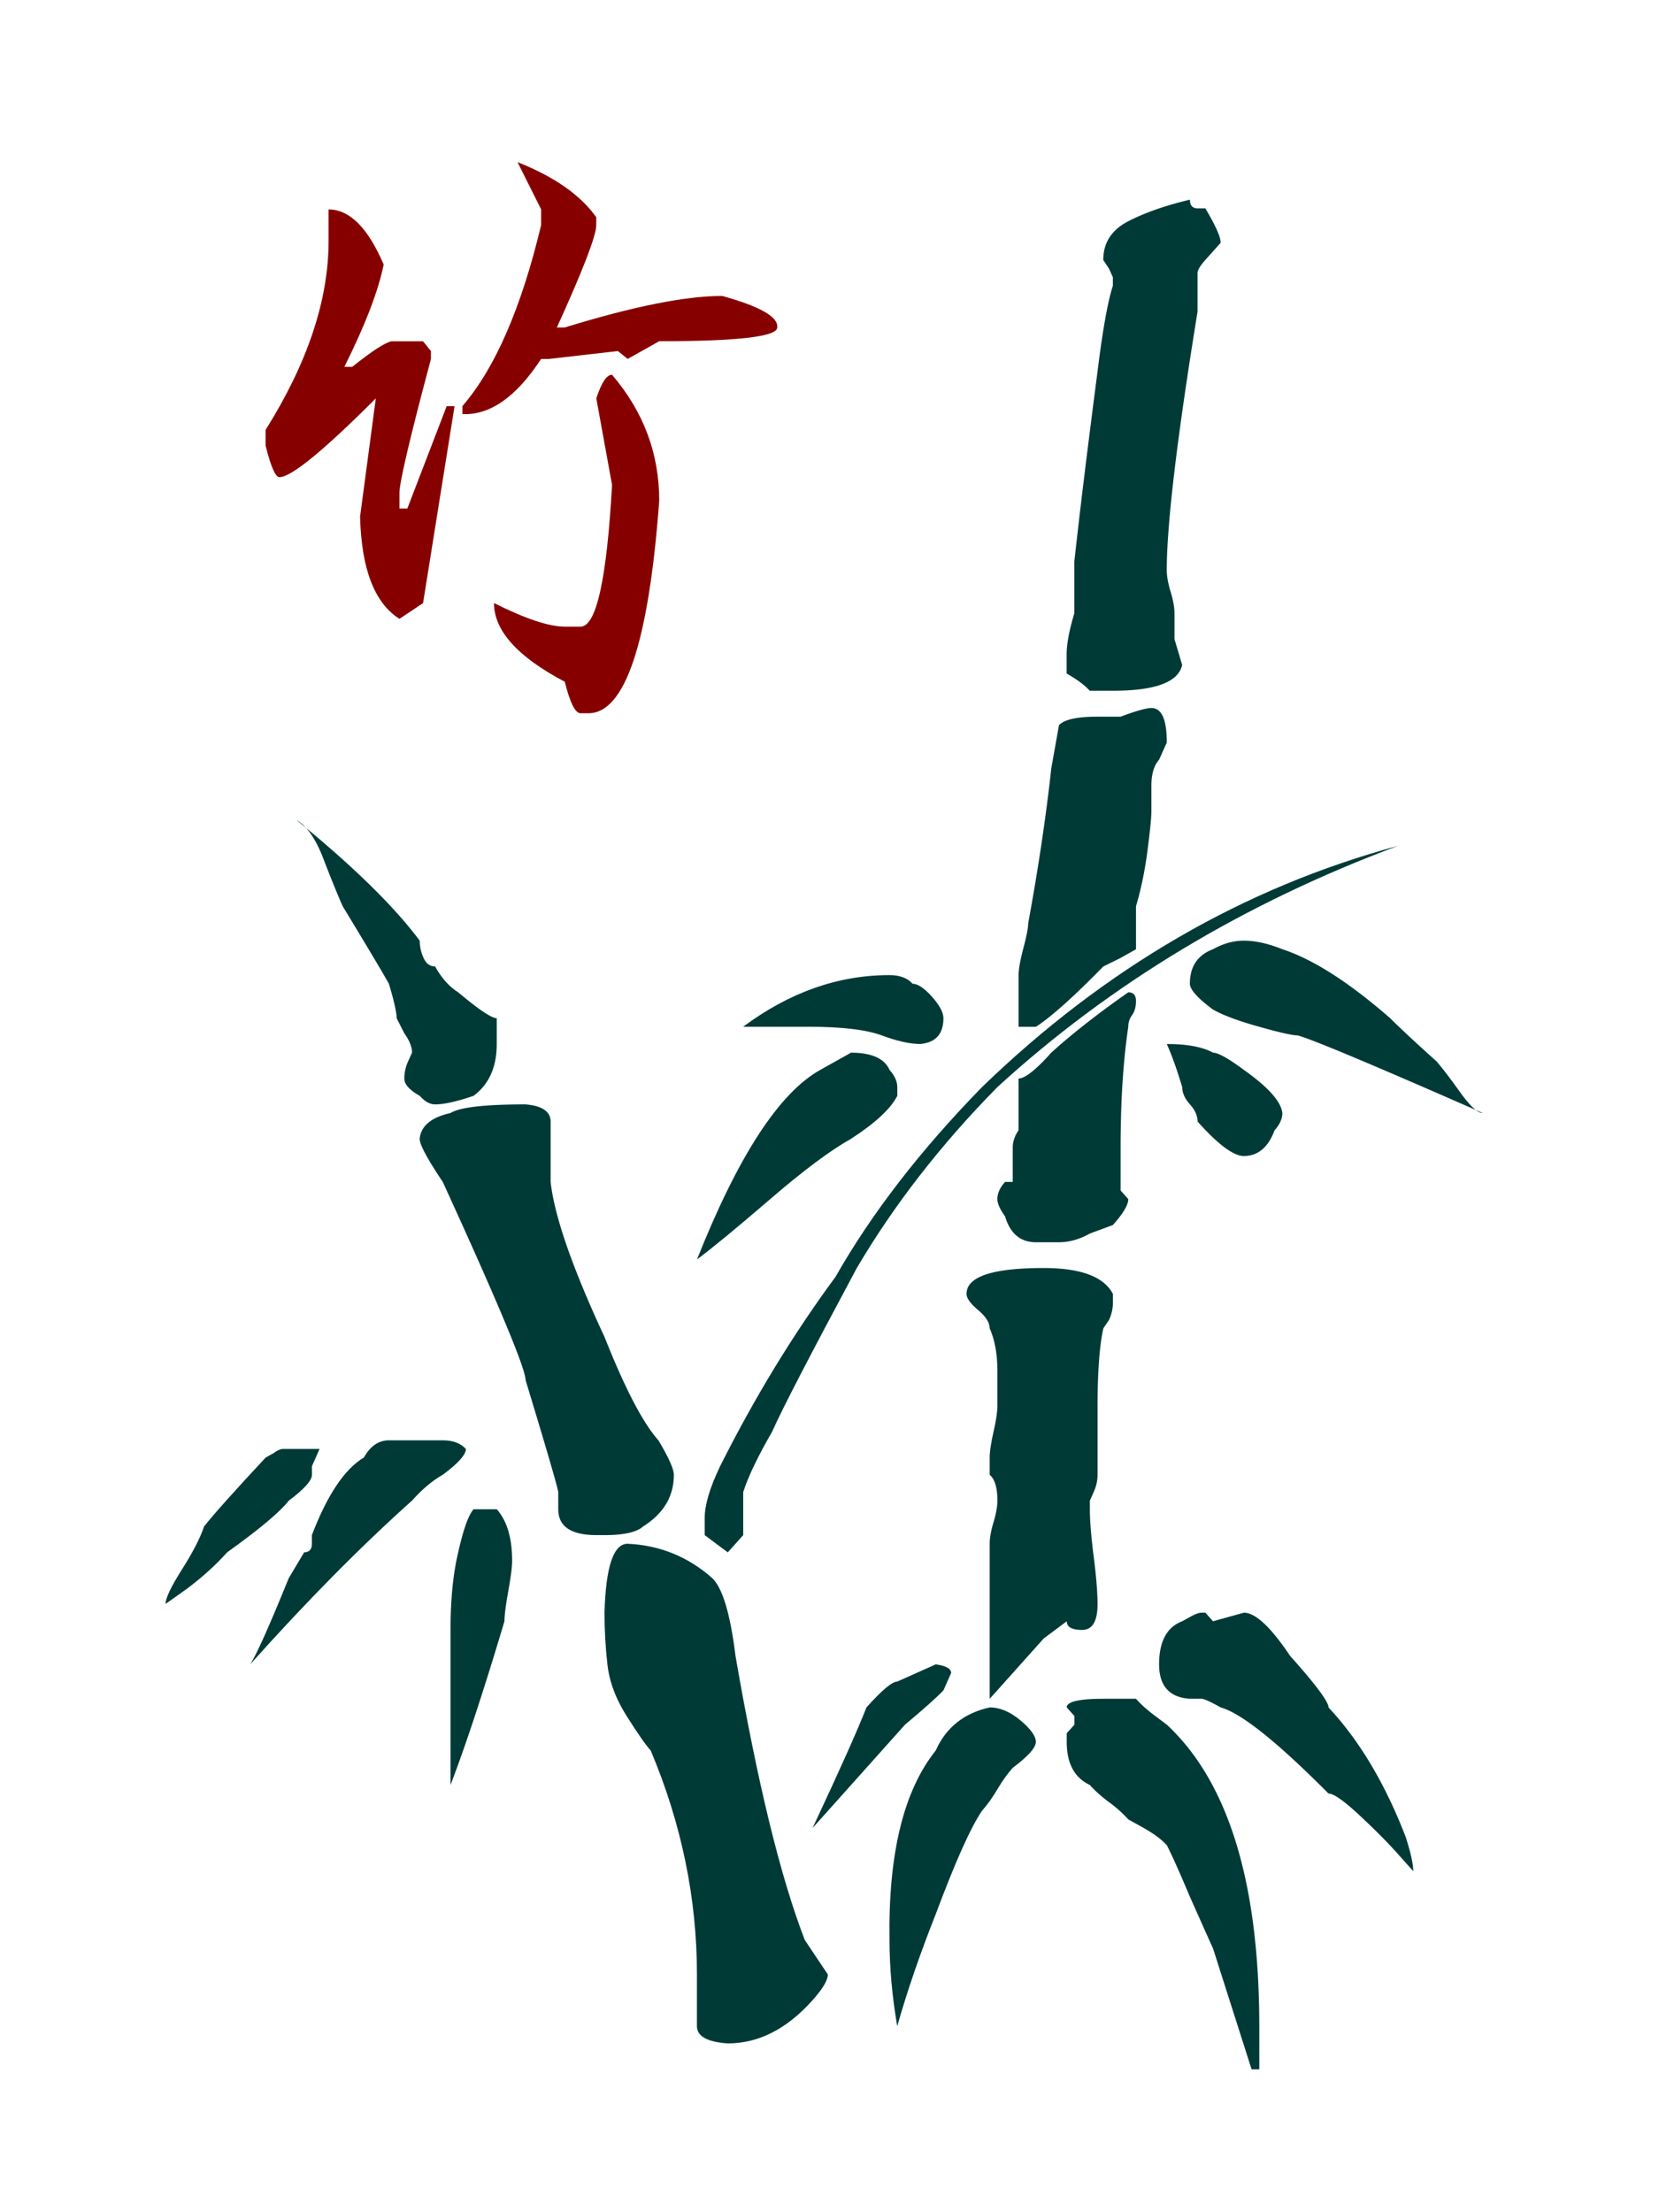 <svg xmlns="http://www.w3.org/2000/svg" viewBox="0 0 139.764 200" height="400" width="300"><path d="M23.775 130.997h-3.303c-.234 0-.524.129-.87.387l-.699.387c-2.903 3.114-4.759 5.195-5.57 6.235-.35 1.041-1.016 2.336-2.004 3.888-.988 1.557-1.48 2.602-1.48 3.114l1.916-1.36c1.391-1.04 2.61-2.14 3.658-3.31 2.9-2.073 4.755-3.63 5.57-4.67 1.395-1.041 2.093-1.816 2.093-2.34v-.774zM37.004 130.997c-.464-.512-1.161-.783-2.089-.783h-4.872c-.928 0-1.682.525-2.263 1.557-1.742 1.04-3.307 3.38-4.698 7.01v.782c0 .516-.234.775-.698.775l-1.395 2.339c-1.739 4.287-2.9 6.884-3.481 7.788 5.11-5.715 9.982-10.644 14.624-14.798.928-1.04 1.855-1.815 2.783-2.339 1.395-1.033 2.09-1.81 2.09-2.331z" fill="#003a37" /><path d="M24.594 18.936c1.896 0 3.557 1.657 4.977 4.977-.476 2.375-1.662 5.46-3.553 9.252h.71c1.782-1.424 2.964-2.194 3.557-2.311h2.847l.714.887v.714C31.946 39.573 31 43.602 31 44.555v1.423h.71l3.557-9.252h.714l-2.848 17.798L31 55.948c-2.259-1.424-3.445-4.513-3.561-9.252l1.423-10.68c-4.743 4.747-7.65 7.123-8.72 7.123-.354 0-.774-.952-1.246-2.848v-1.424c3.796-6.053 5.695-11.744 5.695-17.08v-2.851z" fill="#870000" /><path d="M39.795 92.053c-.464 0-1.63-.783-3.485-2.34-.81-.512-1.508-1.294-2.089-2.339-.464 0-.814-.258-1.044-.774a3.755 3.755 0 01-.347-1.557c-2.323-3.114-6.038-6.751-11.14-10.906.928.525 1.739 1.694 2.436 3.51.698 1.818 1.279 3.246 1.743 4.286 2.202 3.63 3.597 5.97 4.178 7.01.464 1.557.698 2.597.698 3.114l.693 1.359c.464.653.698 1.238.698 1.754l-.35.775a3.786 3.786 0 00-.348 1.56c0 .52.464 1.041 1.392 1.565.464.517.927.775 1.391.775.815 0 1.973-.258 3.48-.775 1.396-1.04 2.094-2.601 2.094-4.678zM55.807 133.332c0-.516-.464-1.557-1.392-3.114-1.391-1.556-3.02-4.67-4.872-9.34-2.904-6.236-4.529-10.91-4.876-14.024v-5.452c0-.908-.758-1.428-2.262-1.557-3.719 0-5.978.262-6.792.782-1.743.387-2.674 1.166-2.787 2.331 0 .52.698 1.823 2.089 3.896 4.989 10.902 7.486 16.88 7.486 17.912 1.855 6.106 2.843 9.482 2.956 10.123v1.557c0 1.564 1.157 2.339 3.484 2.339h.698c1.738 0 2.9-.258 3.48-.775 1.86-1.173 2.788-2.726 2.788-4.678zM39.795 136.446h-2.093c-.464.524-.928 1.823-1.392 3.896-.463 1.944-.693 4.283-.693 7.01V161.373c1.391-3.633 3.017-8.57 4.876-14.805 0-.516.113-1.424.347-2.723.23-1.294.347-2.206.347-2.726 0-2.069-.464-3.634-1.392-4.674z" fill="#003a37" /><path d="M41.675 14.66c3.319 1.311 5.69 2.969 7.118 4.981v.714c0 .952-1.19 4.033-3.561 9.252h.71c6.166-1.9 10.913-2.851 14.237-2.851 3.436.952 5.098 1.904 4.977 2.851 0 .827-3.558 1.243-10.672 1.243l-2.848 1.6-.89-.713-6.228.714h-.71c-2.254 3.444-4.626 5.102-7.118 4.985v-.718c2.964-3.436 5.335-8.897 7.118-16.367v-1.423z" fill="#870000" /><path d="M50.217 33.878c2.847 3.328 4.27 7.119 4.27 11.394-.95 12.805-3.084 19.21-6.404 19.21h-.714c-.476 0-.947-.944-1.423-2.847-4.271-2.25-6.4-4.626-6.4-7.115 2.846 1.424 4.976 2.134 6.4 2.134h1.423c1.428 0 2.376-4.271 2.852-12.814l-1.424-7.828c.468-1.428.944-2.134 1.42-2.134z" fill="#870000" /><path d="M67.648 175.39c-2.206-5.703-4.295-14.274-6.267-25.696-.464-3.77-1.162-6.102-2.09-7.013-2.206-1.952-4.763-2.985-7.663-3.114-1.278 0-1.976 2.077-2.089 6.227 0 1.557.085 3.114.262 4.675.174 1.557.75 3.113 1.739 4.67.984 1.557 1.71 2.606 2.178 3.122 2.786 6.618 4.178 13.37 4.178 20.25V183.182c0 .907.928 1.427 2.783 1.557 2.787 0 5.34-1.3 7.663-3.896.927-1.041 1.391-1.815 1.391-2.336zM75.311 96.727c-.464-1.04-1.625-1.557-3.485-1.557l-2.782 1.557c-3.715 2.073-7.43 7.788-11.144 17.137 1.395-1.04 3.598-2.856 6.618-5.453 3.017-2.601 5.453-4.416 7.312-5.457 2.203-1.427 3.598-2.726 4.183-3.888v-.782c-.004-.52-.242-1.04-.702-1.557zM121.273 76.473c-13.93 3.77-26.466 11.038-37.605 21.81-5.574 5.712-9.986 11.423-13.233 17.138-3.832 5.194-7.312 10.901-10.446 17.137-.928 1.944-1.391 3.5-1.391 4.67v1.557l1.044.782 1.045.775 1.395-1.557v-3.9c.46-1.42 1.335-3.243 2.61-5.445.923-2.081 3.484-7.01 7.659-14.802 3.363-5.707 7.598-11.163 12.708-16.354 10.212-9.345 22.287-16.613 36.214-21.811zM80.183 92.053c0-.517-.347-1.17-1.044-1.952-.694-.775-1.279-1.162-1.743-1.162-.464-.52-1.161-.782-2.089-.782-4.642 0-9.054 1.556-13.233 4.67h5.917c3.02 0 5.223.266 6.618.782 1.392.517 2.55.775 3.48.775 1.396-.125 2.094-.904 2.094-2.331zM80.88 151.251c0-.395-.463-.653-1.39-.782l-3.481 1.557c-.464 0-1.392.782-2.787 2.339-.81 2.073-2.436 5.71-4.872 10.901l8.357-9.34c1.855-1.557 3.016-2.602 3.48-3.114zM88.54 157.478c0-.516-.468-1.17-1.392-1.944-.931-.782-1.859-1.17-2.787-1.17-2.323.517-3.948 1.816-4.876 3.897-2.904 3.63-4.295 9.345-4.178 17.129 0 2.468.234 5.065.698 7.792.927-3.251 2.089-6.623 3.48-10.123 1.743-4.67 3.134-7.793 4.183-9.35.464-.516.927-1.16 1.391-1.943.464-.783.928-1.428 1.392-1.944 1.395-1.045 2.089-1.823 2.089-2.344z" fill="#003a37" /><path d="M95.505 116.978c-.815-1.557-2.904-2.34-6.267-2.34-4.643 0-6.966.783-6.966 2.34 0 .387.351.875 1.049 1.464.694.584 1.044 1.133 1.044 1.653.464 1.04.698 2.34.698 3.896v3.114c0 .516-.117 1.298-.35 2.339-.235 1.04-.348 1.815-.348 2.331v1.557c.464.395.698 1.17.698 2.34 0 .515-.117 1.169-.35 1.943-.235.783-.348 1.436-.348 1.952v14.015l.698-.774 4.179-4.67 2.093-1.565c0 .524.464.782 1.391.782.928 0 1.392-.782 1.392-2.339 0-1.032-.117-2.46-.347-4.283-.234-1.815-.347-3.243-.347-4.287v-.775l.347-.782c.23-.512.347-1.033.347-1.557v-6.034c0-3.242.173-5.65.524-7.207l.52-.774c.234-.516.347-1.04.347-1.565v-.774zM96.896 89.713c-2.782 1.944-5.105 3.771-6.965 5.457-1.391 1.557-2.38 2.335-2.956 2.335v4.679c-.351.512-.524 1.04-.524 1.557v3.113h-.694c-.468.517-.698 1.04-.698 1.557 0 .387.23.912.698 1.557.46 1.557 1.391 2.34 2.783 2.34h2.089c.928 0 1.855-.259 2.787-.783l2.089-.775c.928-1.04 1.391-1.815 1.391-2.339l-.693-.782v-3.892c0-4.154.23-7.796.693-10.91 0-.387.117-.742.351-1.065.23-.326.347-.75.347-1.266s-.234-.783-.698-.783zM98.986 64.01c-.464 0-1.392.262-2.783.783h-2.09c-1.855 0-3.02.258-3.484.774l-.694 3.896c-.468 4.287-1.161 8.958-2.089 14.023 0 .387-.145 1.138-.435 2.239-.29 1.1-.432 1.92-.432 2.436v4.67h1.565c1.391-.903 3.424-2.726 6.094-5.453l1.565-.774 1.391-.783v-3.888c.46-1.556.81-3.242 1.045-5.065.23-1.815.347-2.985.347-3.5v-2.34c0-1.033.23-1.815.693-2.34l.698-1.556c.004-2.081-.46-3.122-1.391-3.122zM103.862 18.835h-.698c-.464 0-.694-.258-.694-.783-2.206.525-4.065 1.17-5.574 1.952-1.508.775-2.262 1.944-2.262 3.501l.52.783.347.774v.782c-.464 1.428-.928 4.03-1.391 7.788-.928 7.143-1.626 12.854-2.09 17.137v4.67c-.467 1.558-.697 2.796-.697 3.7v1.754c.927.524 1.625 1.04 2.089 1.556H95.5c3.832 0 5.92-.774 6.268-2.33l-.694-2.34V55.44c0-.517-.117-1.17-.351-1.944-.234-.783-.347-1.428-.347-1.944 0-4.154.928-11.946 2.783-23.372V24.679c0-.258.234-.645.698-1.17l1.391-1.557c.008-.52-.46-1.56-1.387-3.117zM100.381 155.922l-1.044-.783c-.694-.516-1.279-1.032-1.743-1.557h-2.956c-2.206 0-3.307.263-3.307.783l.697.774v.783l-.697.774v.782c0 1.944.697 3.243 2.089 3.896.46.517 1.04 1.041 1.738 1.557a11.43 11.43 0 011.743 1.557l1.391.774c.928.525 1.625 1.041 2.093 1.565.464.904 1.158 2.46 2.09 4.67.927 2.078 1.62 3.635 2.089 4.671l3.48 10.91h.698v-3.896c-.004-12.983-2.791-22.066-8.36-27.26zM121.97 166.049c-1.855-4.8-4.178-8.7-6.965-11.68 0-.516-1.161-2.077-3.48-4.67-1.743-2.602-3.134-3.9-4.179-3.9l-1.395.387-1.392.387-.693-.775h-.351c-.234 0-.58.13-1.04.388l-.698.387c-1.392.524-2.094 1.823-2.094 3.896 0 1.952.932 2.992 2.787 3.113h1.041c.234 0 .815.263 1.742.783 1.855.516 5.106 3.113 9.748 7.784.46 0 1.392.653 2.787 1.952 1.392 1.299 2.55 2.46 3.48 3.505l1.392 1.557c.004-.646-.23-1.686-.69-3.114zM107.346 96.727c-1.395-1.04-2.323-1.557-2.787-1.557-.927-.516-2.323-.782-4.178-.782.464 1.04.928 2.34 1.392 3.896 0 .516.233 1.04.697 1.557.464.52.694 1.04.694 1.556 1.855 2.078 3.247 3.114 4.178 3.114 1.275 0 2.202-.774 2.787-2.331.464-.516.698-1.04.698-1.557-.117-1.04-1.279-2.34-3.48-3.896zM128.936 100.623c-.464 0-1.162-.653-2.09-1.952-.927-1.29-1.629-2.206-2.093-2.73-1.738-1.557-3.13-2.848-4.178-3.888-3.714-3.243-6.965-5.324-9.748-6.236-1.279-.516-2.44-.774-3.485-.774-.931 0-1.859.258-2.787.774-1.391.525-2.089 1.557-2.089 3.122 0 .516.694 1.299 2.09 2.331.927.525 2.319 1.04 4.182 1.557 1.855.524 3.017.782 3.48.782 1.396.388 6.966 2.73 16.718 7.014z" fill="#003a37" /></svg>